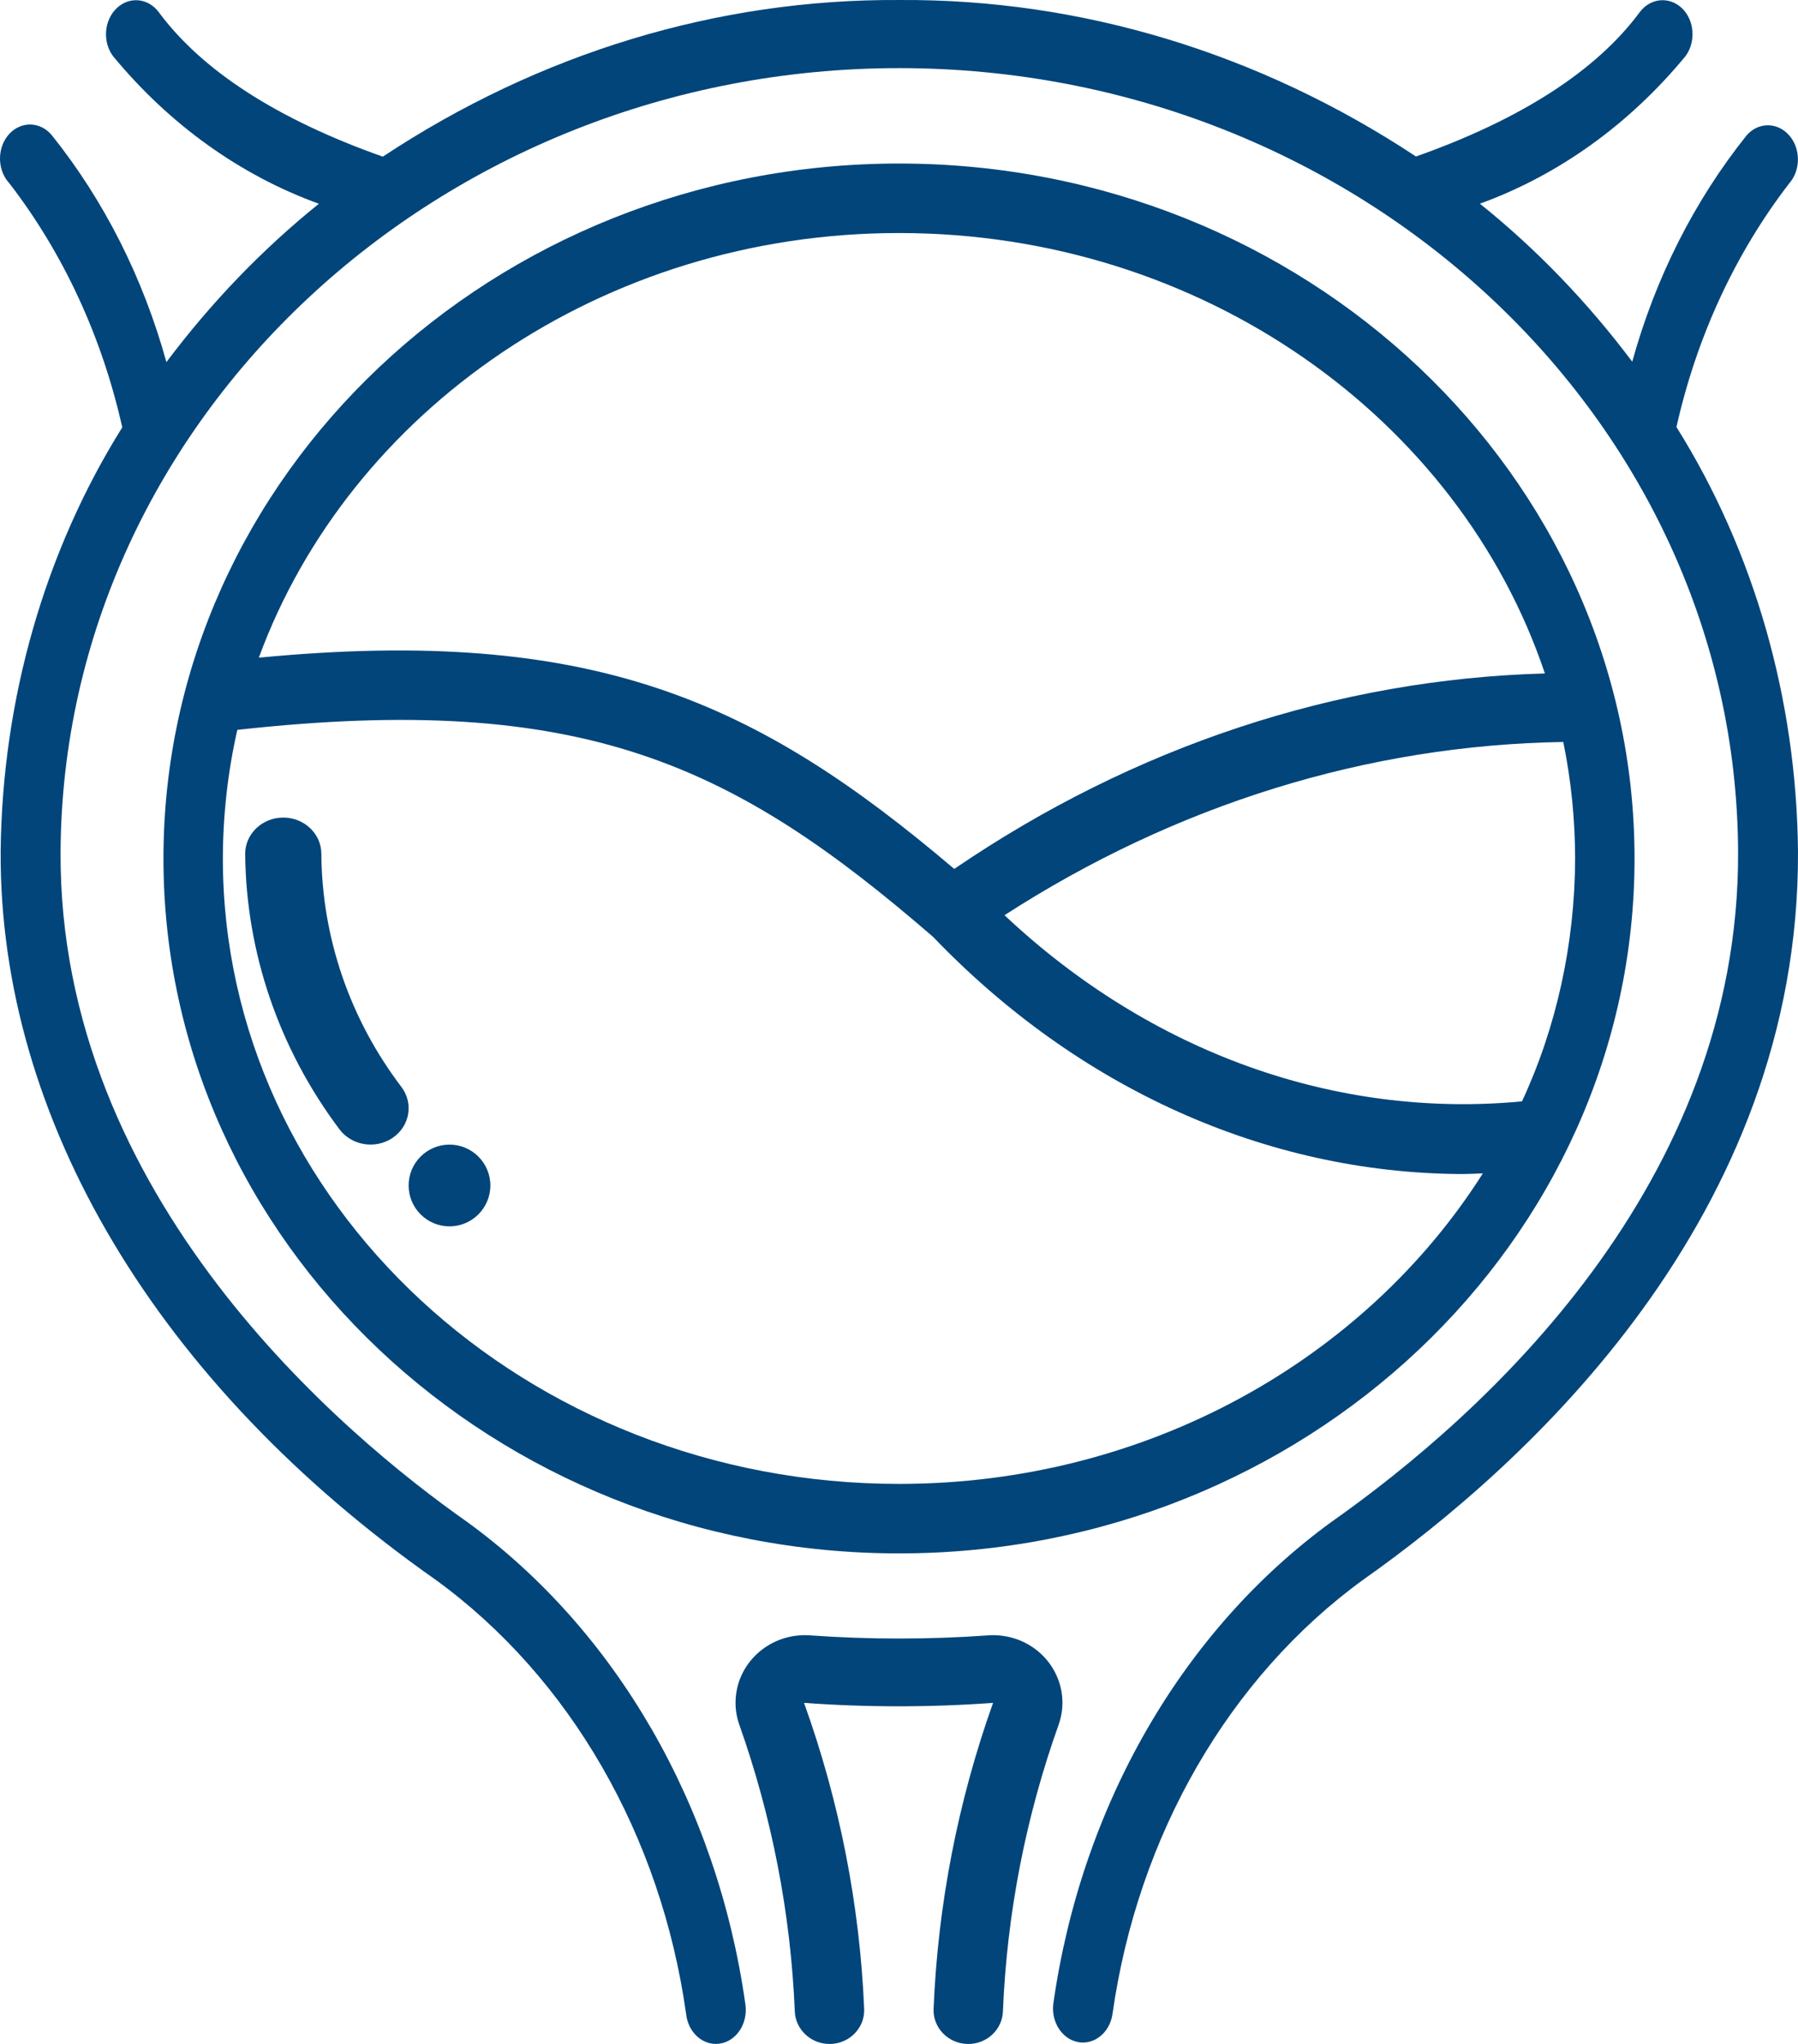 <svg width="117.918" height="134" viewBox="0 0 117.918 134" fill="none" xmlns="http://www.w3.org/2000/svg" xmlns:xlink="http://www.w3.org/1999/xlink">
	<desc>
			Created with Pixso.
	</desc>
	<defs/>
	<path id="Vector" d="M52.125 131.856C52.168 133.051 53.176 134 54.403 134L54.473 134C55.727 133.962 56.718 132.938 56.675 131.716C56.386 124.872 55.057 118.107 52.731 111.638C56.858 111.938 61.001 111.938 65.128 111.638C62.818 118.113 61.505 124.882 61.226 131.732C61.194 132.955 62.191 133.967 63.445 134C64.704 134.032 65.744 133.062 65.776 131.839C66.039 125.44 67.272 119.11 69.432 113.059C70.247 110.743 68.971 108.224 66.597 107.436C66.028 107.249 65.433 107.173 64.838 107.211C60.926 107.49 57.003 107.49 53.09 107.211C50.587 107.045 48.416 108.894 48.25 111.333C48.207 111.922 48.287 112.512 48.486 113.069C50.63 119.126 51.857 125.456 52.125 131.856Z" fill="#01457A" fill-opacity="1" fill-rule="evenodd"/>
	<path id="Vector" d="M117.328 8.861C116.556 7.993 115.312 7.998 114.551 8.872C111.132 13.144 108.57 18.204 107.047 23.713C104.11 19.801 100.755 16.322 97.056 13.353C102.207 11.487 106.854 8.154 110.547 3.673C111.239 2.724 111.126 1.314 110.296 0.526C109.465 -0.25 108.238 -0.133 107.541 0.794C104.689 4.648 99.742 7.827 92.865 10.26C82.58 3.464 70.879 -0.079 58.98 0.001C47.081 -0.074 35.386 3.469 25.106 10.271C18.218 7.832 13.266 4.654 10.409 0.794C9.707 -0.144 8.469 -0.25 7.643 0.548C6.823 1.341 6.716 2.729 7.407 3.673C11.106 8.159 15.758 11.493 20.914 13.358C17.216 16.333 13.855 19.822 10.913 23.74C9.39 18.225 6.828 13.149 3.404 8.872C2.664 7.972 1.42 7.923 0.627 8.759C-0.166 9.601 -0.214 11.01 0.525 11.916C0.552 11.948 0.584 11.98 0.611 12.013C4.159 16.612 6.694 22.095 8.018 28.018C2.937 36.138 0.155 45.823 0.043 55.782C-0.064 73.352 10.345 90.776 28.595 103.586C37.38 109.98 43.346 120.32 44.996 132.021C45.12 133.243 46.095 134.122 47.172 133.982C48.25 133.843 49.021 132.739 48.898 131.511C48.893 131.458 48.888 131.404 48.877 131.351C47.038 118.364 40.413 106.888 30.658 99.791C22.592 94.126 3.838 78.502 3.972 55.814C4.143 27.503 28.82 4.466 58.98 4.466C89.178 4.466 113.855 27.498 113.989 55.814C114.096 77.639 97.325 92.732 87.312 99.781C77.563 106.877 70.933 118.353 69.083 131.334C68.917 132.557 69.657 133.693 70.724 133.88C70.825 133.896 70.927 133.907 71.024 133.907C71.994 133.902 72.819 133.098 72.964 132.01C74.631 120.309 80.602 109.97 89.387 103.576C100.09 96.034 118.035 79.789 117.917 55.798C117.821 45.823 115.039 36.127 109.947 27.996C111.271 22.084 113.806 16.606 117.349 12.013C118.11 11.139 118.1 9.724 117.328 8.861Z" fill="#01457A" fill-opacity="1" fill-rule="evenodd"/>
	<path id="Vector" d="M107.198 56.28C107.198 31.158 85.565 10.721 58.959 10.721C32.352 10.721 10.72 31.158 10.72 56.28C10.72 81.402 32.358 101.839 58.959 101.839C85.56 101.839 107.198 81.402 107.198 56.28ZM103.301 56.28C103.285 61.844 102.089 67.316 99.817 72.205C87.586 73.362 75.44 68.994 65.878 60C77.107 52.748 89.692 48.846 102.524 48.643C103.038 51.145 103.296 53.708 103.301 56.28ZM58.959 15.277C78.838 15.277 95.711 27.444 101.318 44.151C87.688 44.526 74.363 48.932 62.582 56.966C49.654 45.984 38.923 41.015 16.975 43.116C22.913 26.951 39.486 15.277 58.959 15.277ZM14.616 56.28C14.622 53.434 14.938 50.599 15.565 47.849C38.205 45.346 48.094 50.084 61.194 61.42C70.724 71.357 83.024 76.889 95.797 76.969C96.279 76.969 96.772 76.942 97.249 76.926C89.542 89.082 75.269 97.283 58.959 97.283C34.512 97.283 14.616 78.888 14.616 56.28Z" fill="#01457A" fill-opacity="1" fill-rule="evenodd"/>
	<path id="Vector" d="M32.159 77.719C32.159 79.198 30.959 80.398 29.479 80.398C28 80.398 26.799 79.198 26.799 77.719C26.799 76.239 28 75.039 29.479 75.039C30.959 75.039 32.159 76.239 32.159 77.719Z" fill="#01457A" fill-opacity="1" fill-rule="evenodd"/>
	<path id="Vector" d="M21.075 55.978C21.075 54.665 19.955 53.599 18.577 53.599C17.195 53.599 16.08 54.665 16.08 55.978C16.139 62.453 18.299 68.756 22.254 74.025C23.047 75.097 24.602 75.36 25.733 74.609C26.864 73.853 27.137 72.369 26.349 71.291C22.956 66.837 21.113 61.483 21.075 55.978Z" fill="#01457A" fill-opacity="1" fill-rule="evenodd"/>
</svg>
